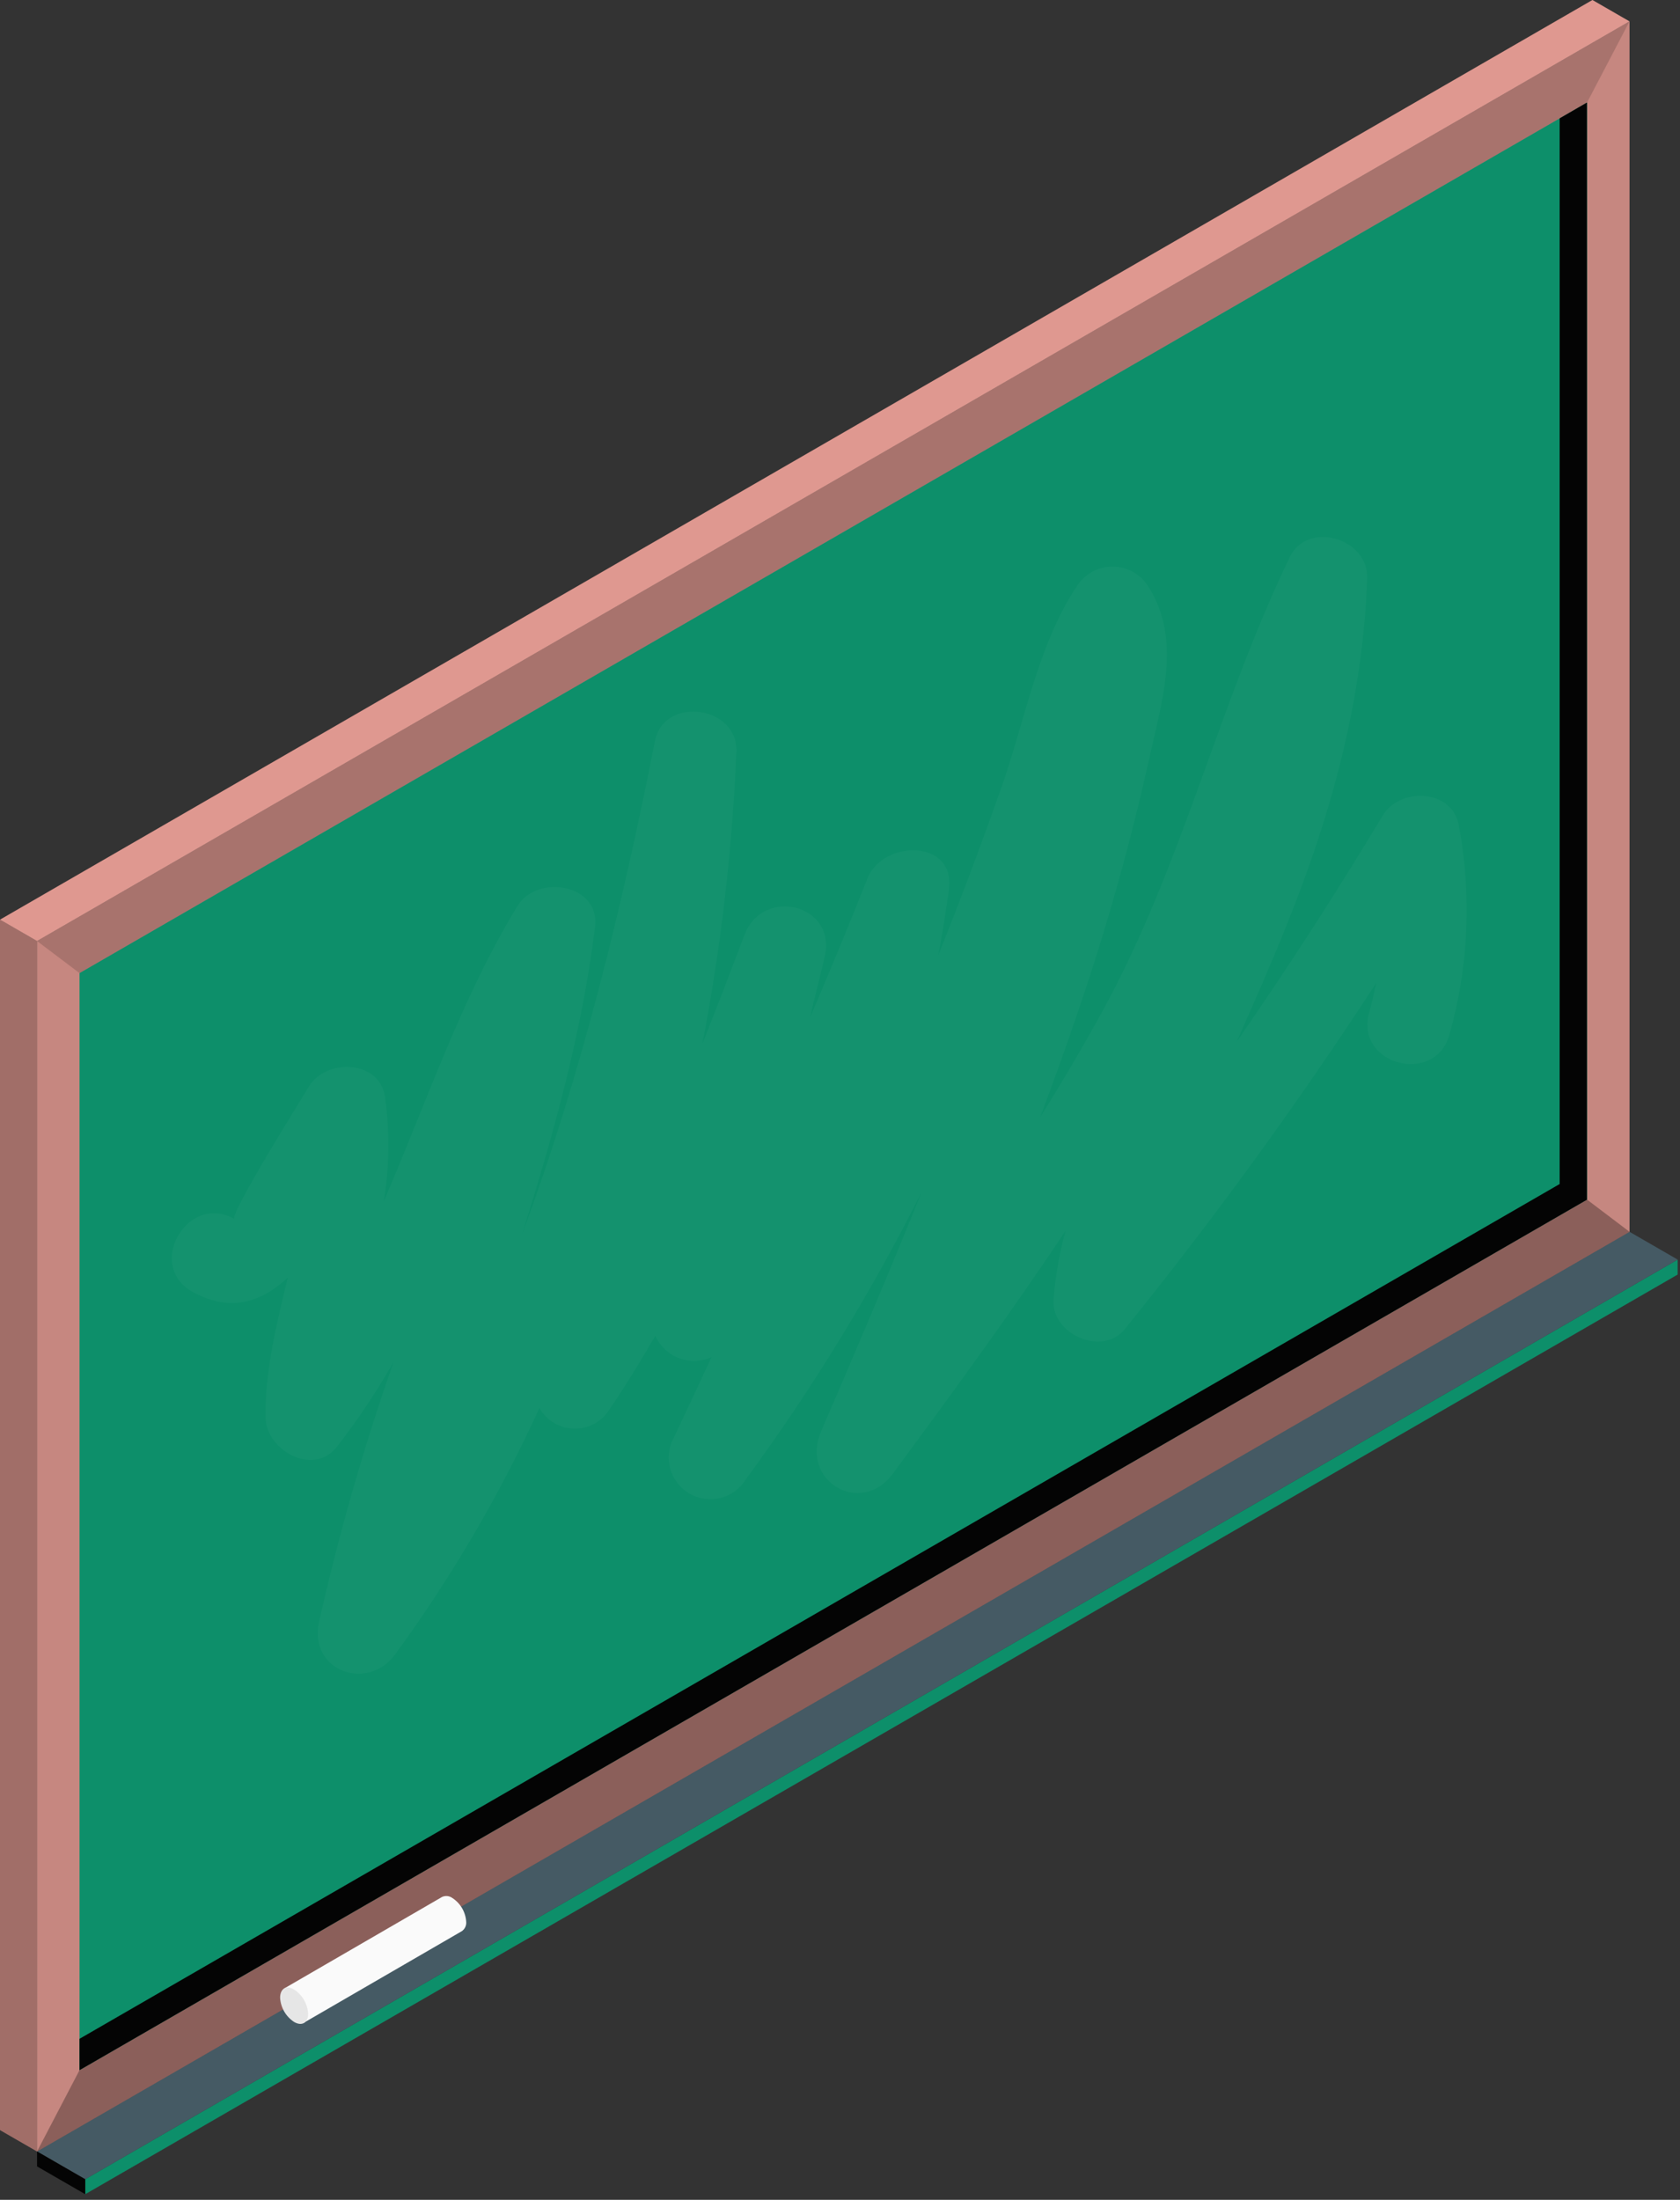 <svg width="165" height="216" viewBox="0 0 165 216" fill="none" xmlns="http://www.w3.org/2000/svg">
<rect x="0" y="0" width="165" height="216" fill="#333333" stroke="none"/>
<g id="freepik--board--inject-147">
<path id="Vector" d="M164.77 125.15L8.37 215.45V213.98L164.77 123.68V125.15Z" fill="#0D8F6A"/>
<path id="Vector_2" d="M160.04 120.95L164.77 123.68L8.37 213.98L3.64 211.25L160.04 120.95Z" fill="#455A64"/>
<path id="Vector_3" d="M3.64 211.25L8.37 213.98V215.45L3.64 212.72V211.25Z" fill="#040404"/>
<path id="Vector_4" d="M160.04 120.95L3.64 211.25V92.4L160.04 2.1V120.95Z" fill="#F7A9A0"/>
<g id="Group" opacity="0.2">
<path id="Vector_5" d="M160.04 120.95L3.64 211.25V92.4L160.04 2.1V120.95Z" fill="black"/>
</g>
<path id="Vector_6" d="M7.81 203.27V95.55L155.87 10.07V117.79L7.81 203.27Z" fill="#0D8F6A"/>
<path id="Vector_7" d="M7.81 200.19V203.27L155.86 117.8V10.07L153.18 11.62V116.26L7.81 200.19Z" fill="#040404"/>
<g id="Group_2" opacity="0.3">
<path id="Vector_8" d="M7.81 203.27L3.64 211.25L160.04 120.95L155.87 117.79L7.81 203.27Z" fill="black"/>
</g>
<g id="Group_3" opacity="0.15">
<path id="Vector_9" d="M155.87 10.07L160.04 2.1L3.64 92.4L7.81 95.55L155.87 10.07Z" fill="black"/>
</g>
<path id="Vector_10" d="M0 90.3L3.64 92.4V211.25L0 209.15V90.3Z" fill="#F7A9A0"/>
<g id="Group_4" opacity="0.35">
<path id="Vector_11" d="M0 90.3L3.64 92.4V211.25L0 209.15V90.3Z" fill="black"/>
</g>
<path id="Vector_12" d="M160.04 2.1L156.4 0L0 90.3L3.64 92.4L160.04 2.1Z" fill="#F7A9A0"/>
<g id="Group_5" opacity="0.1">
<path id="Vector_13" d="M160.04 2.1L156.4 0L0 90.3L3.64 92.4L160.04 2.1Z" fill="black"/>
</g>
<path id="Vector_14" opacity="0.03" d="M23.03 119.69C22.44 119.35 29.82 107.57 30.34 106.69C31.98 103.93 37.25 104.02 37.81 107.69C38.291 111.1 38.251 114.563 37.69 117.96C41.9 108.23 45.29 98.04 50.82 88.96C52.75 85.8 58.97 86.77 58.44 91.03C57.15 101.42 54.37 111.36 51.25 121.26C57.15 105.42 61.18 88.71 64.32 72.78C65.21 68.27 72.55 69.28 72.32 73.87C71.917 83.472 70.804 93.032 68.99 102.47C70.4 98.94 71.76 95.38 73.11 91.82C74.94 86.97 82.25 88.82 80.99 93.99C80.52 95.99 79.99 97.99 79.56 99.92C81.49 95.39 83.38 90.85 85.19 86.27C86.71 82.41 93.89 82.38 93.19 87.35C93.19 87.72 93.08 88.07 93.03 88.44V88.51C92.783 90.29 92.487 92.057 92.14 93.81C94.35 88.35 96.41 82.81 98.37 77.28C100.62 70.9 101.95 63.28 105.73 57.61C106.1 57.006 106.619 56.507 107.237 56.161C107.855 55.815 108.552 55.633 109.26 55.633C109.968 55.633 110.665 55.815 111.283 56.161C111.901 56.507 112.42 57.006 112.79 57.61C116.09 62.82 114.12 68.79 112.87 74.48C111.027 82.77 108.73 90.952 105.99 98.99C104.78 102.59 103.49 106.16 102.15 109.72C104.29 106.29 106.35 102.81 108.29 99.27C116.11 85 119.65 69.27 126.66 54.73C128.43 51.04 134.42 52.87 134.28 56.79C133.85 68.74 130.75 80 126.28 91.05C124.76 94.84 123.11 98.57 121.45 102.3C126.47 95.06 131.257 87.65 135.81 80.07C137.48 77.28 142.64 77.44 143.28 81.07C144.565 87.893 144.246 94.921 142.35 101.6C140.92 106.66 133.03 104.51 134.47 99.43C134.75 98.43 134.97 97.43 135.17 96.51C127.524 108.258 119.279 119.607 110.47 130.51C108.27 133.23 103.25 131.01 103.47 127.62C103.651 125.335 104.046 123.072 104.65 120.86C99.25 128.97 93.47 136.86 87.7 144.69C84.55 148.97 78.56 145.4 80.64 140.56C84 132.76 87.34 124.94 90.51 117.06C85.562 126.916 79.796 136.339 73.27 145.23C72.715 146.151 71.819 146.816 70.777 147.081C69.735 147.347 68.63 147.191 67.702 146.648C66.774 146.105 66.097 145.219 65.818 144.18C65.539 143.142 65.68 142.035 66.21 141.1C67.44 138.49 68.67 135.88 69.88 133.26C69.38 133.485 68.84 133.61 68.292 133.626C67.743 133.643 67.197 133.551 66.684 133.356C66.171 133.161 65.702 132.866 65.303 132.489C64.904 132.113 64.584 131.661 64.36 131.16C62.95 133.59 61.49 135.99 59.9 138.33C59.541 138.932 59.031 139.43 58.42 139.772C57.808 140.115 57.118 140.291 56.417 140.283C55.716 140.275 55.03 140.083 54.427 139.726C53.823 139.369 53.325 138.86 52.98 138.25C49.081 146.782 44.327 154.897 38.79 162.47C36.08 166.13 30.33 164.07 31.32 159.32C33.267 150.651 35.718 142.103 38.66 133.72C37.003 136.634 35.138 139.424 33.08 142.07C30.78 145 26.14 142.42 26.08 139.18C26.02 134.56 27.17 130 28.26 125.45C25.67 127.87 22.58 128.92 18.81 126.79C14.33 124.16 18.44 117.1 23.03 119.69Z" fill="white"/>
<path id="Vector_15" d="M45.79 188.74C45.768 188.263 45.632 187.798 45.393 187.384C45.155 186.97 44.821 186.619 44.42 186.36C44.277 186.257 44.109 186.193 43.934 186.175C43.758 186.158 43.581 186.187 43.42 186.26L27.89 195.26L29.83 198.62L45.36 189.62C45.501 189.523 45.615 189.39 45.69 189.236C45.765 189.082 45.8 188.911 45.79 188.74Z" fill="#FAFAFA"/>
<path id="Vector_16" d="M28.89 195.36C29.291 195.619 29.625 195.97 29.863 196.384C30.102 196.798 30.238 197.263 30.26 197.74C30.26 198.62 29.65 198.98 28.89 198.54C28.49 198.279 28.156 197.928 27.916 197.514C27.677 197.101 27.538 196.637 27.51 196.16C27.51 195.24 28.15 194.89 28.89 195.36Z" fill="#E6E6E6"/>
</g>
</svg>
